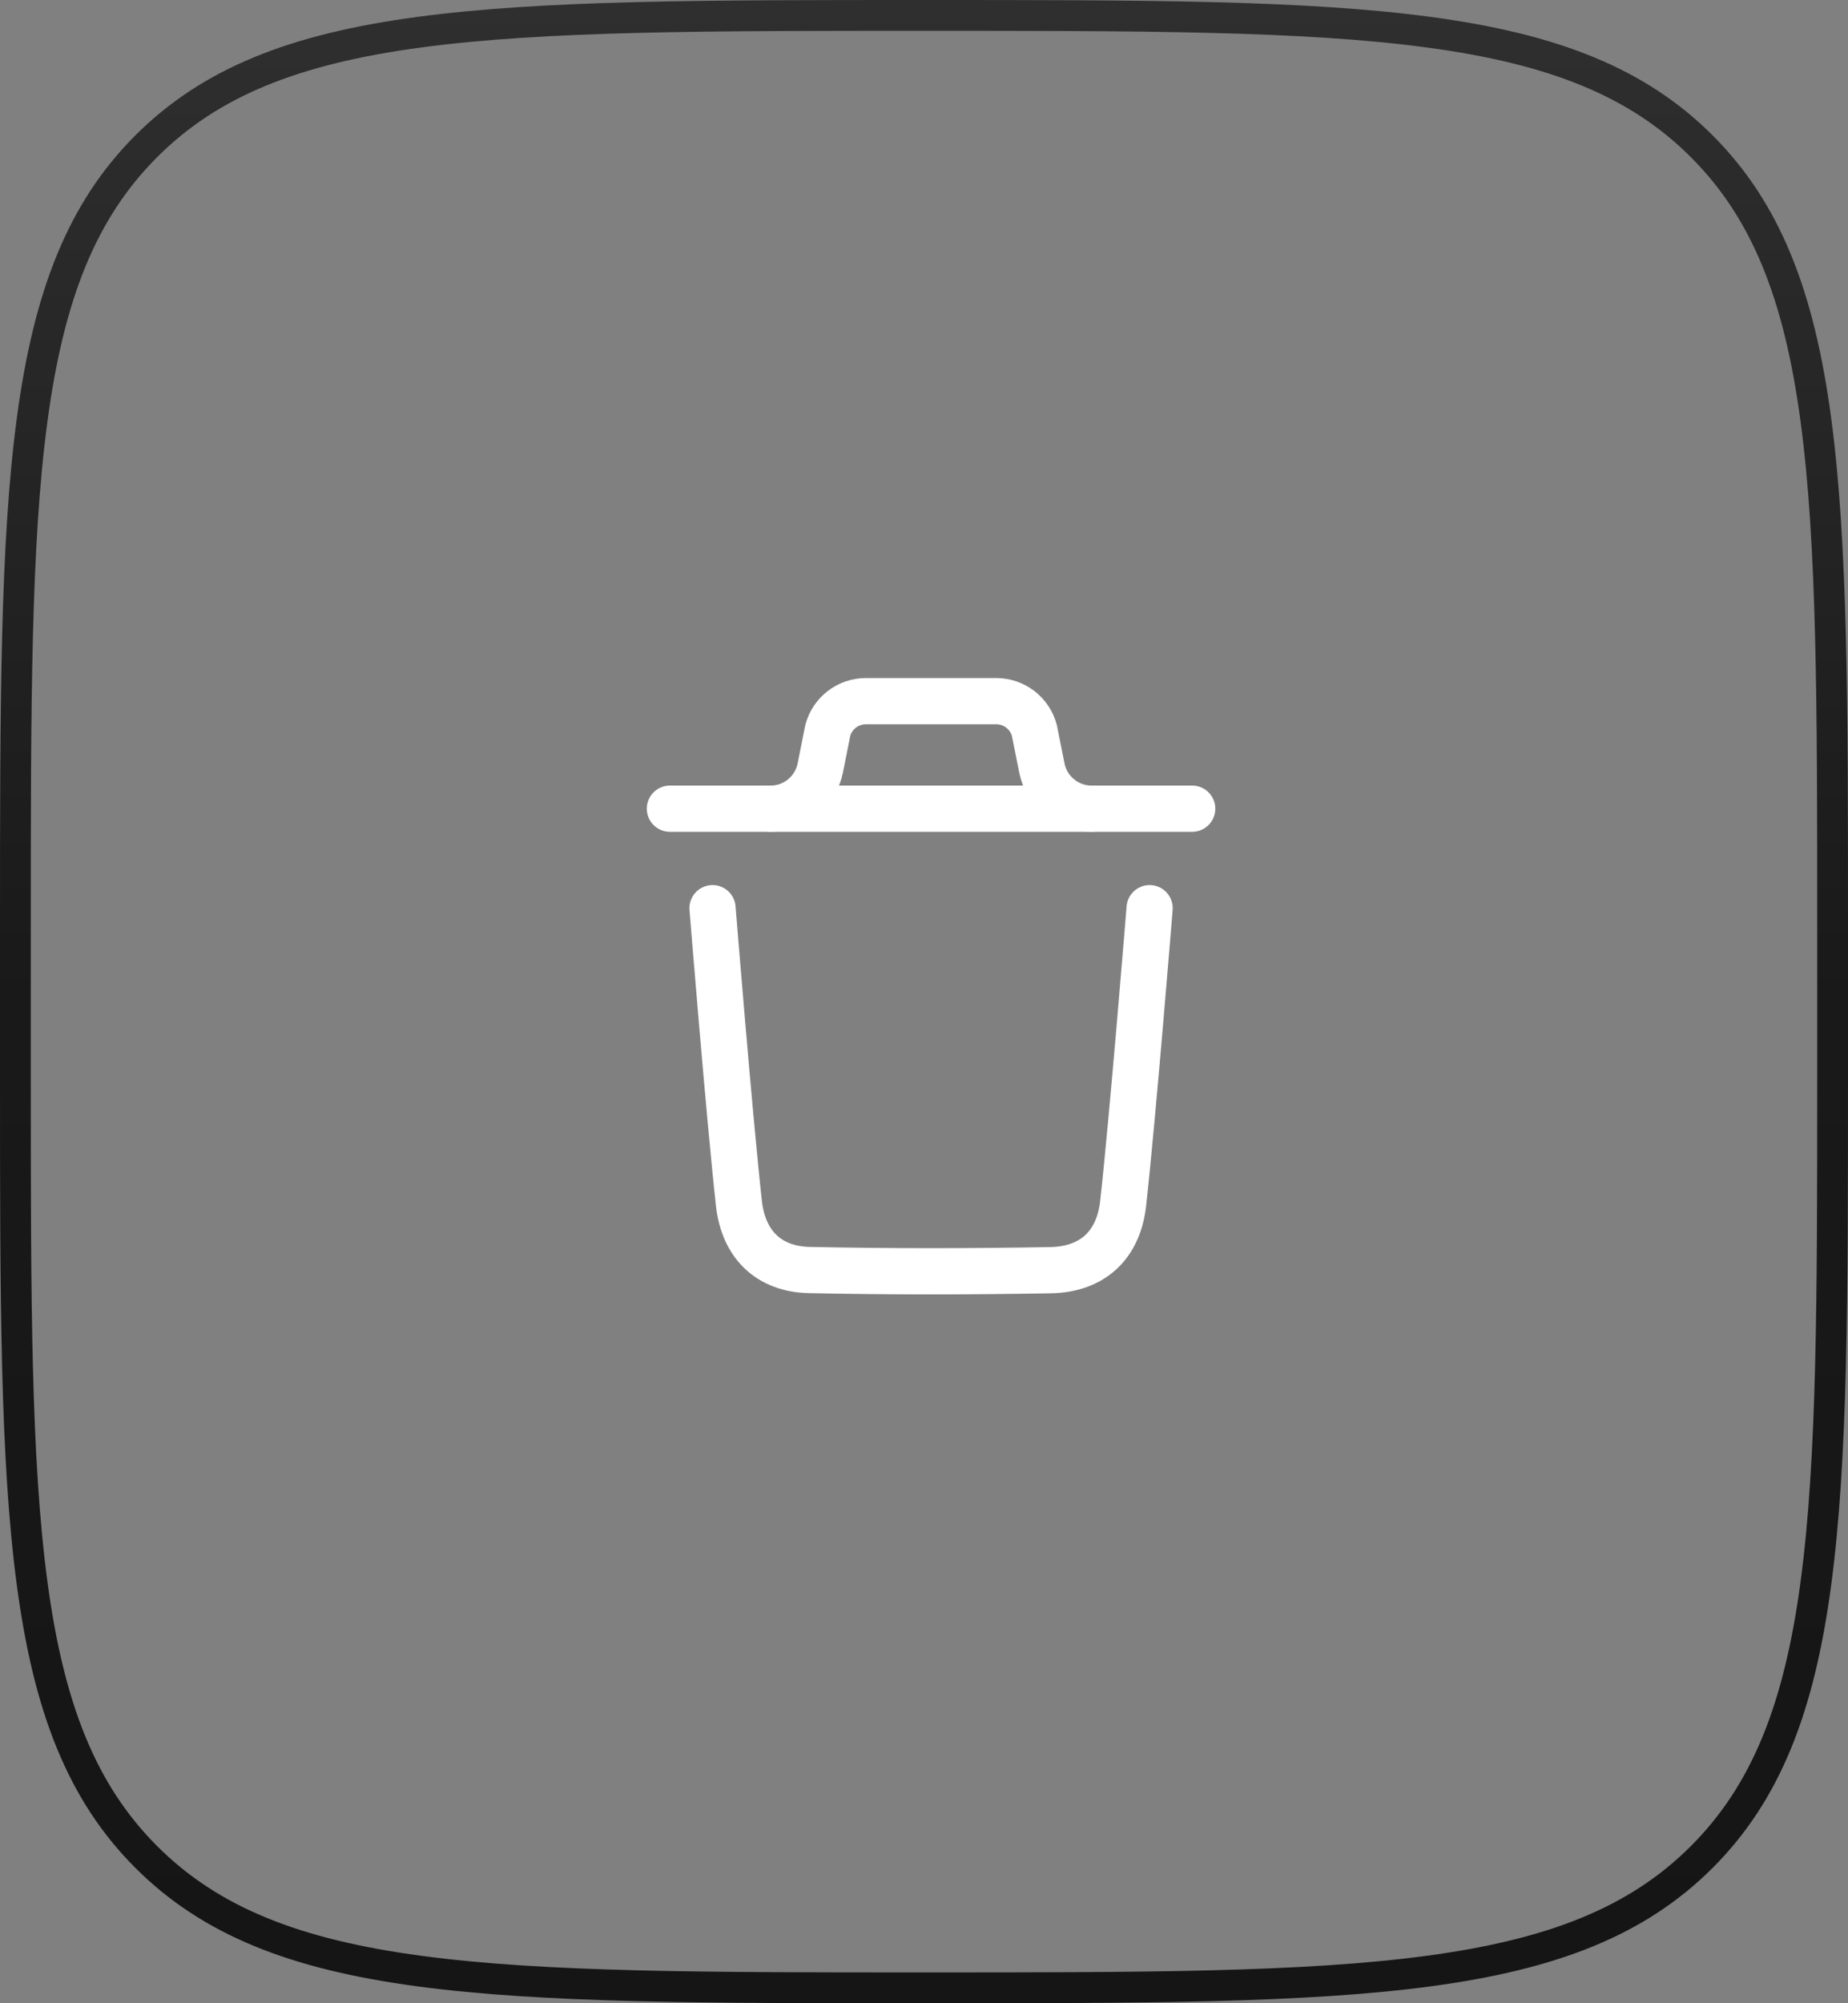 <svg width="60" height="65" viewBox="0 0 60 65" fill="none" xmlns="http://www.w3.org/2000/svg">
<rect x="0" y="0" width="60" height="65" fill="#808080" stroke="none"/>
<path d="M0.5 30C0.5 22.915 0.501 17.651 1.045 13.607C1.586 9.578 2.659 6.835 4.747 4.747C6.835 2.659 9.578 1.586 13.607 1.045C17.651 0.501 22.915 0.5 30 0.5C37.085 0.5 42.349 0.501 46.392 1.045C50.422 1.586 53.165 2.659 55.253 4.747C57.341 6.835 58.414 9.578 58.955 13.607C59.499 17.651 59.5 22.915 59.5 30V35C59.5 42.085 59.499 47.349 58.955 51.392C58.414 55.422 57.341 58.165 55.253 60.253C53.165 62.341 50.422 63.414 46.392 63.955C42.349 64.499 37.085 64.5 30 64.5C22.915 64.5 17.651 64.499 13.607 63.955C9.578 63.414 6.835 62.341 4.747 60.253C2.659 58.165 1.586 55.422 1.045 51.392C0.501 47.349 0.5 42.085 0.5 35V30Z" stroke="url(#paint0_linear_538_2534)"/>
<path d="M37.325 29.468C37.325 29.468 36.782 36.203 36.467 39.04C36.317 40.395 35.48 41.189 34.109 41.214C31.5 41.261 28.888 41.264 26.28 41.209C24.961 41.182 24.138 40.378 23.991 39.047C23.674 36.185 23.134 29.468 23.134 29.468" stroke="white" stroke-width="1.5" stroke-linecap="round" stroke-linejoin="round"/>
<path d="M38.708 26.24H21.75" stroke="white" stroke-width="1.5" stroke-linecap="round" stroke-linejoin="round"/>
<path d="M35.441 26.24C34.656 26.24 33.98 25.685 33.826 24.916L33.583 23.7C33.433 23.139 32.925 22.751 32.346 22.751H28.113C27.534 22.751 27.026 23.139 26.876 23.7L26.633 24.916C26.479 25.685 25.803 26.24 25.018 26.24" stroke="white" stroke-width="1.5" stroke-linecap="round" stroke-linejoin="round"/>
<defs>
<linearGradient id="paint0_linear_538_2534" x1="30" y1="0" x2="30" y2="65" gradientUnits="userSpaceOnUse">
<stop stop-color="#2F2F2F"/>
<stop offset="0.5" stop-color="#191919"/>
<stop offset="1" stop-color="#151515"/>
</linearGradient>
</defs>
</svg>
